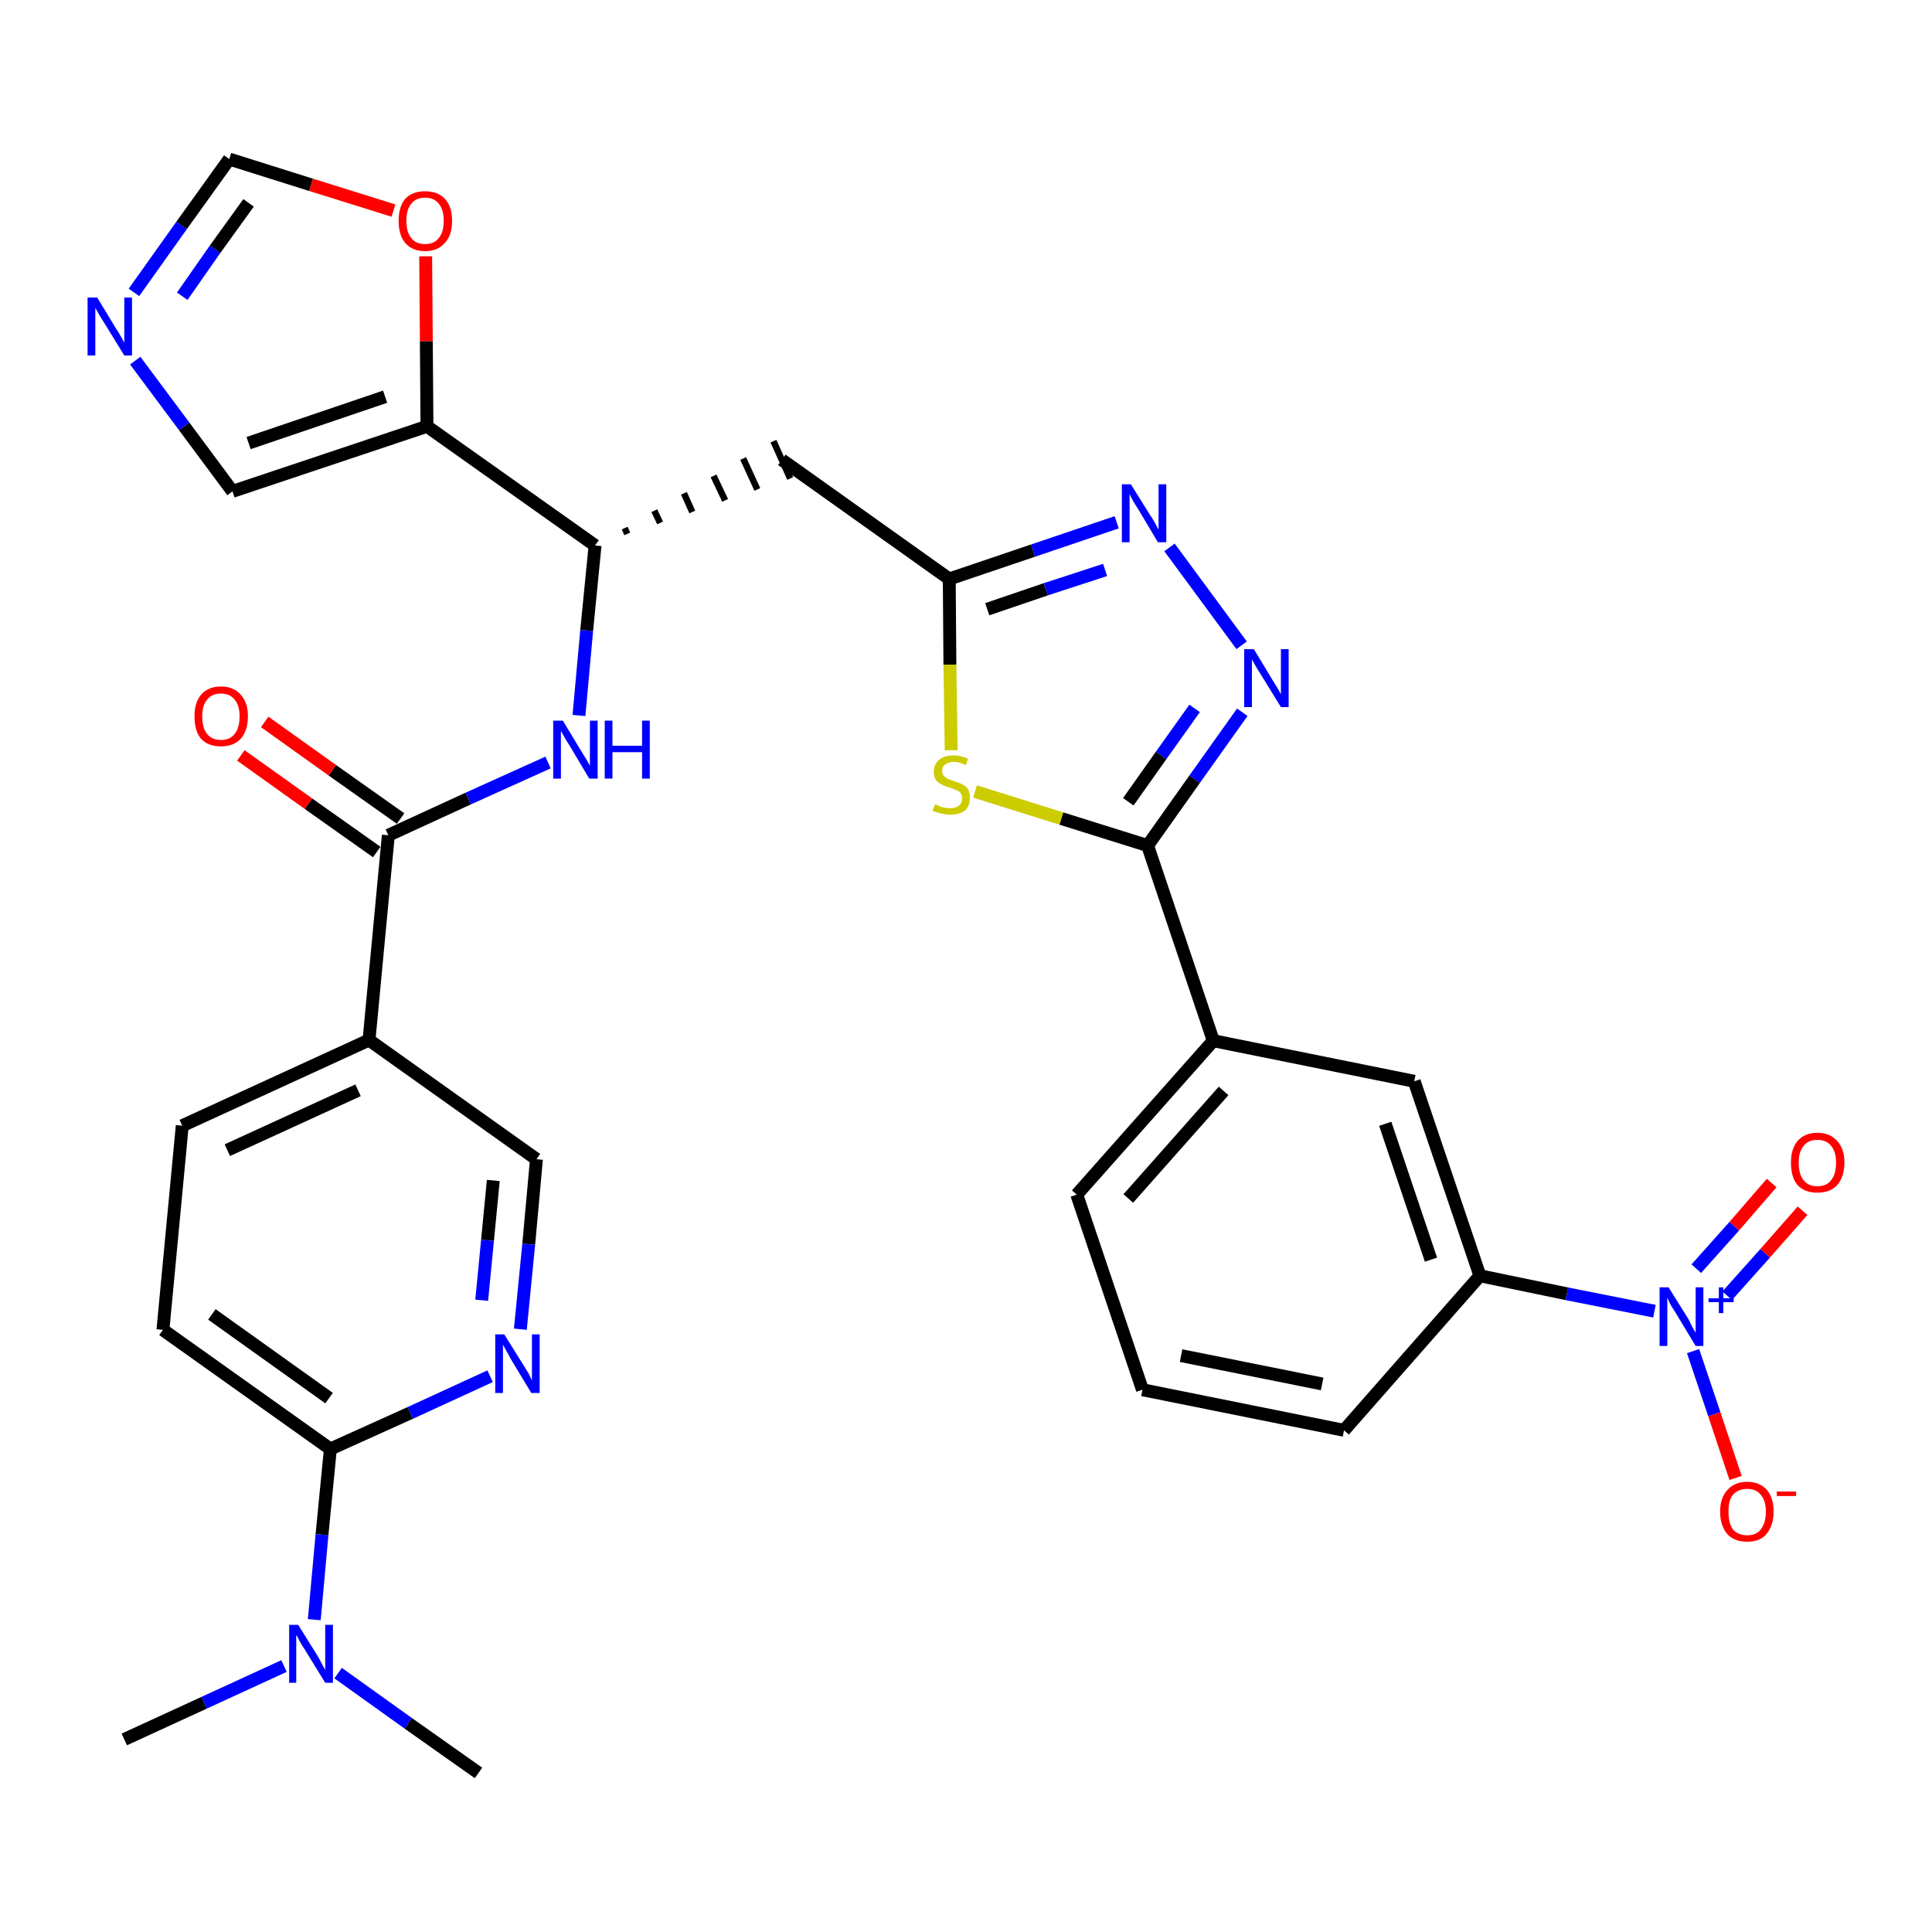 <?xml version='1.0' encoding='iso-8859-1'?>
<svg version='1.1' baseProfile='full'
              xmlns='http://www.w3.org/2000/svg'
                      xmlns:rdkit='http://www.rdkit.org/xml'
                      xmlns:xlink='http://www.w3.org/1999/xlink'
                  xml:space='preserve'
width='300px' height='300px' viewBox='0 0 300 300'>
<!-- END OF HEADER -->
<path class='bond-0 atom-0 atom-1' d='M 19.3,270.1 L 31.7,264.4' style='fill:none;fill-rule:evenodd;stroke:#000000;stroke-width:2.0px;stroke-linecap:butt;stroke-linejoin:miter;stroke-opacity:1' />
<path class='bond-0 atom-0 atom-1' d='M 31.7,264.4 L 44.1,258.7' style='fill:none;fill-rule:evenodd;stroke:#0000FF;stroke-width:2.0px;stroke-linecap:butt;stroke-linejoin:miter;stroke-opacity:1' />
<path class='bond-1 atom-1 atom-2' d='M 52.5,259.8 L 63.4,267.6' style='fill:none;fill-rule:evenodd;stroke:#0000FF;stroke-width:2.0px;stroke-linecap:butt;stroke-linejoin:miter;stroke-opacity:1' />
<path class='bond-1 atom-1 atom-2' d='M 63.4,267.6 L 74.3,275.3' style='fill:none;fill-rule:evenodd;stroke:#000000;stroke-width:2.0px;stroke-linecap:butt;stroke-linejoin:miter;stroke-opacity:1' />
<path class='bond-2 atom-1 atom-3' d='M 48.8,251.5 L 50.0,238.3' style='fill:none;fill-rule:evenodd;stroke:#0000FF;stroke-width:2.0px;stroke-linecap:butt;stroke-linejoin:miter;stroke-opacity:1' />
<path class='bond-2 atom-1 atom-3' d='M 50.0,238.3 L 51.3,225.0' style='fill:none;fill-rule:evenodd;stroke:#000000;stroke-width:2.0px;stroke-linecap:butt;stroke-linejoin:miter;stroke-opacity:1' />
<path class='bond-3 atom-3 atom-4' d='M 51.3,225.0 L 25.3,206.5' style='fill:none;fill-rule:evenodd;stroke:#000000;stroke-width:2.0px;stroke-linecap:butt;stroke-linejoin:miter;stroke-opacity:1' />
<path class='bond-3 atom-3 atom-4' d='M 51.1,217.1 L 32.9,204.1' style='fill:none;fill-rule:evenodd;stroke:#000000;stroke-width:2.0px;stroke-linecap:butt;stroke-linejoin:miter;stroke-opacity:1' />
<path class='bond-32 atom-32 atom-3' d='M 76.1,213.7 L 63.7,219.4' style='fill:none;fill-rule:evenodd;stroke:#0000FF;stroke-width:2.0px;stroke-linecap:butt;stroke-linejoin:miter;stroke-opacity:1' />
<path class='bond-32 atom-32 atom-3' d='M 63.7,219.4 L 51.3,225.0' style='fill:none;fill-rule:evenodd;stroke:#000000;stroke-width:2.0px;stroke-linecap:butt;stroke-linejoin:miter;stroke-opacity:1' />
<path class='bond-4 atom-4 atom-5' d='M 25.3,206.5 L 28.3,174.8' style='fill:none;fill-rule:evenodd;stroke:#000000;stroke-width:2.0px;stroke-linecap:butt;stroke-linejoin:miter;stroke-opacity:1' />
<path class='bond-5 atom-5 atom-6' d='M 28.3,174.8 L 57.3,161.5' style='fill:none;fill-rule:evenodd;stroke:#000000;stroke-width:2.0px;stroke-linecap:butt;stroke-linejoin:miter;stroke-opacity:1' />
<path class='bond-5 atom-5 atom-6' d='M 35.3,178.6 L 55.6,169.3' style='fill:none;fill-rule:evenodd;stroke:#000000;stroke-width:2.0px;stroke-linecap:butt;stroke-linejoin:miter;stroke-opacity:1' />
<path class='bond-6 atom-6 atom-7' d='M 57.3,161.5 L 60.3,129.7' style='fill:none;fill-rule:evenodd;stroke:#000000;stroke-width:2.0px;stroke-linecap:butt;stroke-linejoin:miter;stroke-opacity:1' />
<path class='bond-30 atom-6 atom-31' d='M 57.3,161.5 L 83.3,180.0' style='fill:none;fill-rule:evenodd;stroke:#000000;stroke-width:2.0px;stroke-linecap:butt;stroke-linejoin:miter;stroke-opacity:1' />
<path class='bond-7 atom-7 atom-8' d='M 62.2,127.1 L 51.6,119.6' style='fill:none;fill-rule:evenodd;stroke:#000000;stroke-width:2.0px;stroke-linecap:butt;stroke-linejoin:miter;stroke-opacity:1' />
<path class='bond-7 atom-7 atom-8' d='M 51.6,119.6 L 41.1,112.1' style='fill:none;fill-rule:evenodd;stroke:#FF0000;stroke-width:2.0px;stroke-linecap:butt;stroke-linejoin:miter;stroke-opacity:1' />
<path class='bond-7 atom-7 atom-8' d='M 58.5,132.3 L 47.9,124.8' style='fill:none;fill-rule:evenodd;stroke:#000000;stroke-width:2.0px;stroke-linecap:butt;stroke-linejoin:miter;stroke-opacity:1' />
<path class='bond-7 atom-7 atom-8' d='M 47.9,124.8 L 37.4,117.3' style='fill:none;fill-rule:evenodd;stroke:#FF0000;stroke-width:2.0px;stroke-linecap:butt;stroke-linejoin:miter;stroke-opacity:1' />
<path class='bond-8 atom-7 atom-9' d='M 60.3,129.7 L 72.7,124.0' style='fill:none;fill-rule:evenodd;stroke:#000000;stroke-width:2.0px;stroke-linecap:butt;stroke-linejoin:miter;stroke-opacity:1' />
<path class='bond-8 atom-7 atom-9' d='M 72.7,124.0 L 85.1,118.4' style='fill:none;fill-rule:evenodd;stroke:#0000FF;stroke-width:2.0px;stroke-linecap:butt;stroke-linejoin:miter;stroke-opacity:1' />
<path class='bond-9 atom-9 atom-10' d='M 89.9,111.1 L 91.1,97.9' style='fill:none;fill-rule:evenodd;stroke:#0000FF;stroke-width:2.0px;stroke-linecap:butt;stroke-linejoin:miter;stroke-opacity:1' />
<path class='bond-9 atom-9 atom-10' d='M 91.1,97.9 L 92.4,84.7' style='fill:none;fill-rule:evenodd;stroke:#000000;stroke-width:2.0px;stroke-linecap:butt;stroke-linejoin:miter;stroke-opacity:1' />
<path class='bond-10 atom-10 atom-11' d='M 97.4,82.9 L 97.0,82.0' style='fill:none;fill-rule:evenodd;stroke:#000000;stroke-width:1.0px;stroke-linecap:butt;stroke-linejoin:miter;stroke-opacity:1' />
<path class='bond-10 atom-10 atom-11' d='M 102.5,81.2 L 101.6,79.3' style='fill:none;fill-rule:evenodd;stroke:#000000;stroke-width:1.0px;stroke-linecap:butt;stroke-linejoin:miter;stroke-opacity:1' />
<path class='bond-10 atom-10 atom-11' d='M 107.5,79.5 L 106.2,76.6' style='fill:none;fill-rule:evenodd;stroke:#000000;stroke-width:1.0px;stroke-linecap:butt;stroke-linejoin:miter;stroke-opacity:1' />
<path class='bond-10 atom-10 atom-11' d='M 112.6,77.7 L 110.8,73.9' style='fill:none;fill-rule:evenodd;stroke:#000000;stroke-width:1.0px;stroke-linecap:butt;stroke-linejoin:miter;stroke-opacity:1' />
<path class='bond-10 atom-10 atom-11' d='M 117.6,76.0 L 115.4,71.2' style='fill:none;fill-rule:evenodd;stroke:#000000;stroke-width:1.0px;stroke-linecap:butt;stroke-linejoin:miter;stroke-opacity:1' />
<path class='bond-10 atom-10 atom-11' d='M 122.7,74.3 L 120.1,68.5' style='fill:none;fill-rule:evenodd;stroke:#000000;stroke-width:1.0px;stroke-linecap:butt;stroke-linejoin:miter;stroke-opacity:1' />
<path class='bond-25 atom-10 atom-26' d='M 92.4,84.7 L 66.3,66.2' style='fill:none;fill-rule:evenodd;stroke:#000000;stroke-width:2.0px;stroke-linecap:butt;stroke-linejoin:miter;stroke-opacity:1' />
<path class='bond-11 atom-11 atom-12' d='M 121.4,71.4 L 147.4,89.9' style='fill:none;fill-rule:evenodd;stroke:#000000;stroke-width:2.0px;stroke-linecap:butt;stroke-linejoin:miter;stroke-opacity:1' />
<path class='bond-12 atom-12 atom-13' d='M 147.4,89.9 L 160.4,85.5' style='fill:none;fill-rule:evenodd;stroke:#000000;stroke-width:2.0px;stroke-linecap:butt;stroke-linejoin:miter;stroke-opacity:1' />
<path class='bond-12 atom-12 atom-13' d='M 160.4,85.5 L 173.4,81.1' style='fill:none;fill-rule:evenodd;stroke:#0000FF;stroke-width:2.0px;stroke-linecap:butt;stroke-linejoin:miter;stroke-opacity:1' />
<path class='bond-12 atom-12 atom-13' d='M 153.3,94.6 L 162.4,91.5' style='fill:none;fill-rule:evenodd;stroke:#000000;stroke-width:2.0px;stroke-linecap:butt;stroke-linejoin:miter;stroke-opacity:1' />
<path class='bond-12 atom-12 atom-13' d='M 162.4,91.5 L 171.6,88.5' style='fill:none;fill-rule:evenodd;stroke:#0000FF;stroke-width:2.0px;stroke-linecap:butt;stroke-linejoin:miter;stroke-opacity:1' />
<path class='bond-33 atom-25 atom-12' d='M 147.7,116.5 L 147.5,103.2' style='fill:none;fill-rule:evenodd;stroke:#CCCC00;stroke-width:2.0px;stroke-linecap:butt;stroke-linejoin:miter;stroke-opacity:1' />
<path class='bond-33 atom-25 atom-12' d='M 147.5,103.2 L 147.4,89.9' style='fill:none;fill-rule:evenodd;stroke:#000000;stroke-width:2.0px;stroke-linecap:butt;stroke-linejoin:miter;stroke-opacity:1' />
<path class='bond-13 atom-13 atom-14' d='M 181.6,85.0 L 192.8,100.2' style='fill:none;fill-rule:evenodd;stroke:#0000FF;stroke-width:2.0px;stroke-linecap:butt;stroke-linejoin:miter;stroke-opacity:1' />
<path class='bond-14 atom-14 atom-15' d='M 192.9,110.6 L 185.5,121.0' style='fill:none;fill-rule:evenodd;stroke:#0000FF;stroke-width:2.0px;stroke-linecap:butt;stroke-linejoin:miter;stroke-opacity:1' />
<path class='bond-14 atom-14 atom-15' d='M 185.5,121.0 L 178.2,131.3' style='fill:none;fill-rule:evenodd;stroke:#000000;stroke-width:2.0px;stroke-linecap:butt;stroke-linejoin:miter;stroke-opacity:1' />
<path class='bond-14 atom-14 atom-15' d='M 185.5,110.0 L 180.3,117.3' style='fill:none;fill-rule:evenodd;stroke:#0000FF;stroke-width:2.0px;stroke-linecap:butt;stroke-linejoin:miter;stroke-opacity:1' />
<path class='bond-14 atom-14 atom-15' d='M 180.3,117.3 L 175.2,124.5' style='fill:none;fill-rule:evenodd;stroke:#000000;stroke-width:2.0px;stroke-linecap:butt;stroke-linejoin:miter;stroke-opacity:1' />
<path class='bond-15 atom-15 atom-16' d='M 178.2,131.3 L 188.4,161.6' style='fill:none;fill-rule:evenodd;stroke:#000000;stroke-width:2.0px;stroke-linecap:butt;stroke-linejoin:miter;stroke-opacity:1' />
<path class='bond-24 atom-15 atom-25' d='M 178.2,131.3 L 164.8,127.1' style='fill:none;fill-rule:evenodd;stroke:#000000;stroke-width:2.0px;stroke-linecap:butt;stroke-linejoin:miter;stroke-opacity:1' />
<path class='bond-24 atom-15 atom-25' d='M 164.8,127.1 L 151.4,122.9' style='fill:none;fill-rule:evenodd;stroke:#CCCC00;stroke-width:2.0px;stroke-linecap:butt;stroke-linejoin:miter;stroke-opacity:1' />
<path class='bond-16 atom-16 atom-17' d='M 188.4,161.6 L 167.2,185.5' style='fill:none;fill-rule:evenodd;stroke:#000000;stroke-width:2.0px;stroke-linecap:butt;stroke-linejoin:miter;stroke-opacity:1' />
<path class='bond-16 atom-16 atom-17' d='M 190.0,169.4 L 175.2,186.1' style='fill:none;fill-rule:evenodd;stroke:#000000;stroke-width:2.0px;stroke-linecap:butt;stroke-linejoin:miter;stroke-opacity:1' />
<path class='bond-35 atom-24 atom-16' d='M 219.6,167.9 L 188.4,161.6' style='fill:none;fill-rule:evenodd;stroke:#000000;stroke-width:2.0px;stroke-linecap:butt;stroke-linejoin:miter;stroke-opacity:1' />
<path class='bond-17 atom-17 atom-18' d='M 167.2,185.5 L 177.4,215.8' style='fill:none;fill-rule:evenodd;stroke:#000000;stroke-width:2.0px;stroke-linecap:butt;stroke-linejoin:miter;stroke-opacity:1' />
<path class='bond-18 atom-18 atom-19' d='M 177.4,215.8 L 208.7,222.1' style='fill:none;fill-rule:evenodd;stroke:#000000;stroke-width:2.0px;stroke-linecap:butt;stroke-linejoin:miter;stroke-opacity:1' />
<path class='bond-18 atom-18 atom-19' d='M 183.4,210.5 L 205.3,214.9' style='fill:none;fill-rule:evenodd;stroke:#000000;stroke-width:2.0px;stroke-linecap:butt;stroke-linejoin:miter;stroke-opacity:1' />
<path class='bond-19 atom-19 atom-20' d='M 208.7,222.1 L 229.8,198.1' style='fill:none;fill-rule:evenodd;stroke:#000000;stroke-width:2.0px;stroke-linecap:butt;stroke-linejoin:miter;stroke-opacity:1' />
<path class='bond-20 atom-20 atom-21' d='M 229.8,198.1 L 243.3,200.9' style='fill:none;fill-rule:evenodd;stroke:#000000;stroke-width:2.0px;stroke-linecap:butt;stroke-linejoin:miter;stroke-opacity:1' />
<path class='bond-20 atom-20 atom-21' d='M 243.3,200.9 L 256.9,203.6' style='fill:none;fill-rule:evenodd;stroke:#0000FF;stroke-width:2.0px;stroke-linecap:butt;stroke-linejoin:miter;stroke-opacity:1' />
<path class='bond-23 atom-20 atom-24' d='M 229.8,198.1 L 219.6,167.9' style='fill:none;fill-rule:evenodd;stroke:#000000;stroke-width:2.0px;stroke-linecap:butt;stroke-linejoin:miter;stroke-opacity:1' />
<path class='bond-23 atom-20 atom-24' d='M 222.2,195.6 L 215.1,174.5' style='fill:none;fill-rule:evenodd;stroke:#000000;stroke-width:2.0px;stroke-linecap:butt;stroke-linejoin:miter;stroke-opacity:1' />
<path class='bond-21 atom-21 atom-22' d='M 268.2,201.2 L 274.1,194.6' style='fill:none;fill-rule:evenodd;stroke:#0000FF;stroke-width:2.0px;stroke-linecap:butt;stroke-linejoin:miter;stroke-opacity:1' />
<path class='bond-21 atom-21 atom-22' d='M 274.1,194.6 L 279.9,188.0' style='fill:none;fill-rule:evenodd;stroke:#FF0000;stroke-width:2.0px;stroke-linecap:butt;stroke-linejoin:miter;stroke-opacity:1' />
<path class='bond-21 atom-21 atom-22' d='M 263.4,197.0 L 269.3,190.4' style='fill:none;fill-rule:evenodd;stroke:#0000FF;stroke-width:2.0px;stroke-linecap:butt;stroke-linejoin:miter;stroke-opacity:1' />
<path class='bond-21 atom-21 atom-22' d='M 269.3,190.4 L 275.1,183.7' style='fill:none;fill-rule:evenodd;stroke:#FF0000;stroke-width:2.0px;stroke-linecap:butt;stroke-linejoin:miter;stroke-opacity:1' />
<path class='bond-22 atom-21 atom-23' d='M 262.9,209.8 L 266.2,219.6' style='fill:none;fill-rule:evenodd;stroke:#0000FF;stroke-width:2.0px;stroke-linecap:butt;stroke-linejoin:miter;stroke-opacity:1' />
<path class='bond-22 atom-21 atom-23' d='M 266.2,219.6 L 269.5,229.5' style='fill:none;fill-rule:evenodd;stroke:#FF0000;stroke-width:2.0px;stroke-linecap:butt;stroke-linejoin:miter;stroke-opacity:1' />
<path class='bond-26 atom-26 atom-27' d='M 66.3,66.2 L 36.1,76.3' style='fill:none;fill-rule:evenodd;stroke:#000000;stroke-width:2.0px;stroke-linecap:butt;stroke-linejoin:miter;stroke-opacity:1' />
<path class='bond-26 atom-26 atom-27' d='M 59.8,61.6 L 38.6,68.8' style='fill:none;fill-rule:evenodd;stroke:#000000;stroke-width:2.0px;stroke-linecap:butt;stroke-linejoin:miter;stroke-opacity:1' />
<path class='bond-34 atom-30 atom-26' d='M 66.1,39.8 L 66.2,53.0' style='fill:none;fill-rule:evenodd;stroke:#FF0000;stroke-width:2.0px;stroke-linecap:butt;stroke-linejoin:miter;stroke-opacity:1' />
<path class='bond-34 atom-30 atom-26' d='M 66.2,53.0 L 66.3,66.2' style='fill:none;fill-rule:evenodd;stroke:#000000;stroke-width:2.0px;stroke-linecap:butt;stroke-linejoin:miter;stroke-opacity:1' />
<path class='bond-27 atom-27 atom-28' d='M 36.1,76.3 L 28.6,66.2' style='fill:none;fill-rule:evenodd;stroke:#000000;stroke-width:2.0px;stroke-linecap:butt;stroke-linejoin:miter;stroke-opacity:1' />
<path class='bond-27 atom-27 atom-28' d='M 28.6,66.2 L 21.0,56.0' style='fill:none;fill-rule:evenodd;stroke:#0000FF;stroke-width:2.0px;stroke-linecap:butt;stroke-linejoin:miter;stroke-opacity:1' />
<path class='bond-28 atom-28 atom-29' d='M 20.8,45.4 L 28.2,35.0' style='fill:none;fill-rule:evenodd;stroke:#0000FF;stroke-width:2.0px;stroke-linecap:butt;stroke-linejoin:miter;stroke-opacity:1' />
<path class='bond-28 atom-28 atom-29' d='M 28.2,35.0 L 35.6,24.7' style='fill:none;fill-rule:evenodd;stroke:#000000;stroke-width:2.0px;stroke-linecap:butt;stroke-linejoin:miter;stroke-opacity:1' />
<path class='bond-28 atom-28 atom-29' d='M 28.3,46.0 L 33.4,38.7' style='fill:none;fill-rule:evenodd;stroke:#0000FF;stroke-width:2.0px;stroke-linecap:butt;stroke-linejoin:miter;stroke-opacity:1' />
<path class='bond-28 atom-28 atom-29' d='M 33.4,38.7 L 38.6,31.5' style='fill:none;fill-rule:evenodd;stroke:#000000;stroke-width:2.0px;stroke-linecap:butt;stroke-linejoin:miter;stroke-opacity:1' />
<path class='bond-29 atom-29 atom-30' d='M 35.6,24.7 L 48.3,28.7' style='fill:none;fill-rule:evenodd;stroke:#000000;stroke-width:2.0px;stroke-linecap:butt;stroke-linejoin:miter;stroke-opacity:1' />
<path class='bond-29 atom-29 atom-30' d='M 48.3,28.7 L 61.1,32.7' style='fill:none;fill-rule:evenodd;stroke:#FF0000;stroke-width:2.0px;stroke-linecap:butt;stroke-linejoin:miter;stroke-opacity:1' />
<path class='bond-31 atom-31 atom-32' d='M 83.3,180.0 L 82.1,193.2' style='fill:none;fill-rule:evenodd;stroke:#000000;stroke-width:2.0px;stroke-linecap:butt;stroke-linejoin:miter;stroke-opacity:1' />
<path class='bond-31 atom-31 atom-32' d='M 82.1,193.2 L 80.8,206.4' style='fill:none;fill-rule:evenodd;stroke:#0000FF;stroke-width:2.0px;stroke-linecap:butt;stroke-linejoin:miter;stroke-opacity:1' />
<path class='bond-31 atom-31 atom-32' d='M 76.6,183.3 L 75.7,192.6' style='fill:none;fill-rule:evenodd;stroke:#000000;stroke-width:2.0px;stroke-linecap:butt;stroke-linejoin:miter;stroke-opacity:1' />
<path class='bond-31 atom-31 atom-32' d='M 75.7,192.6 L 74.8,201.9' style='fill:none;fill-rule:evenodd;stroke:#0000FF;stroke-width:2.0px;stroke-linecap:butt;stroke-linejoin:miter;stroke-opacity:1' />
<path  class='atom-1' d='M 46.3 252.3
L 49.3 257.1
Q 49.6 257.6, 50.0 258.4
Q 50.5 259.3, 50.5 259.3
L 50.5 252.3
L 51.7 252.3
L 51.7 261.3
L 50.5 261.3
L 47.3 256.1
Q 46.9 255.5, 46.5 254.8
Q 46.2 254.1, 46.0 253.9
L 46.0 261.3
L 44.9 261.3
L 44.9 252.3
L 46.3 252.3
' fill='#0000FF'/>
<path  class='atom-8' d='M 30.2 111.2
Q 30.2 109.1, 31.2 107.9
Q 32.3 106.6, 34.3 106.6
Q 36.3 106.6, 37.4 107.9
Q 38.5 109.1, 38.5 111.2
Q 38.5 113.4, 37.4 114.7
Q 36.3 115.9, 34.3 115.9
Q 32.3 115.9, 31.2 114.7
Q 30.2 113.5, 30.2 111.2
M 34.3 114.9
Q 35.7 114.9, 36.4 114.0
Q 37.2 113.1, 37.2 111.2
Q 37.2 109.5, 36.4 108.6
Q 35.7 107.7, 34.3 107.7
Q 32.9 107.7, 32.2 108.6
Q 31.4 109.5, 31.4 111.2
Q 31.4 113.1, 32.2 114.0
Q 32.9 114.9, 34.3 114.9
' fill='#FF0000'/>
<path  class='atom-9' d='M 87.4 111.9
L 90.3 116.7
Q 90.6 117.2, 91.1 118.0
Q 91.6 118.9, 91.6 118.9
L 91.6 111.9
L 92.8 111.9
L 92.8 120.9
L 91.5 120.9
L 88.4 115.7
Q 88.0 115.1, 87.6 114.4
Q 87.2 113.7, 87.1 113.5
L 87.1 120.9
L 85.9 120.9
L 85.9 111.9
L 87.4 111.9
' fill='#0000FF'/>
<path  class='atom-9' d='M 93.9 111.9
L 95.1 111.9
L 95.1 115.8
L 99.7 115.8
L 99.7 111.9
L 100.9 111.9
L 100.9 120.9
L 99.7 120.9
L 99.7 116.8
L 95.1 116.8
L 95.1 120.9
L 93.9 120.9
L 93.9 111.9
' fill='#0000FF'/>
<path  class='atom-13' d='M 175.6 75.2
L 178.6 80.0
Q 178.9 80.4, 179.4 81.3
Q 179.8 82.1, 179.9 82.2
L 179.9 75.2
L 181.1 75.2
L 181.1 84.2
L 179.8 84.2
L 176.7 79.0
Q 176.3 78.4, 175.9 77.7
Q 175.5 77.0, 175.4 76.7
L 175.4 84.2
L 174.2 84.2
L 174.2 75.2
L 175.6 75.2
' fill='#0000FF'/>
<path  class='atom-14' d='M 194.7 100.8
L 197.6 105.6
Q 197.9 106.1, 198.4 106.9
Q 198.9 107.8, 198.9 107.8
L 198.9 100.8
L 200.1 100.8
L 200.1 109.8
L 198.9 109.8
L 195.7 104.6
Q 195.3 104.0, 194.9 103.3
Q 194.5 102.6, 194.4 102.4
L 194.4 109.8
L 193.2 109.8
L 193.2 100.8
L 194.7 100.8
' fill='#0000FF'/>
<path  class='atom-21' d='M 259.1 199.9
L 262.1 204.7
Q 262.4 205.2, 262.8 206.1
Q 263.3 206.9, 263.3 207.0
L 263.3 199.9
L 264.5 199.9
L 264.5 209.0
L 263.3 209.0
L 260.1 203.7
Q 259.7 203.1, 259.3 202.4
Q 259.0 201.7, 258.9 201.5
L 258.9 209.0
L 257.7 209.0
L 257.7 199.9
L 259.1 199.9
' fill='#0000FF'/>
<path  class='atom-21' d='M 265.3 201.6
L 266.9 201.6
L 266.9 199.9
L 267.6 199.9
L 267.6 201.6
L 269.2 201.6
L 269.2 202.2
L 267.6 202.2
L 267.6 203.9
L 266.9 203.9
L 266.9 202.2
L 265.3 202.2
L 265.3 201.6
' fill='#0000FF'/>
<path  class='atom-22' d='M 278.1 180.5
Q 278.1 178.4, 279.1 177.2
Q 280.2 175.9, 282.2 175.9
Q 284.2 175.9, 285.3 177.2
Q 286.4 178.4, 286.4 180.5
Q 286.4 182.7, 285.3 184.0
Q 284.2 185.2, 282.2 185.2
Q 280.2 185.2, 279.1 184.0
Q 278.1 182.8, 278.1 180.5
M 282.2 184.2
Q 283.6 184.2, 284.3 183.3
Q 285.1 182.4, 285.1 180.5
Q 285.1 178.8, 284.3 177.9
Q 283.6 177.0, 282.2 177.0
Q 280.8 177.0, 280.1 177.9
Q 279.3 178.8, 279.3 180.5
Q 279.3 182.4, 280.1 183.3
Q 280.8 184.2, 282.2 184.2
' fill='#FF0000'/>
<path  class='atom-23' d='M 267.1 234.7
Q 267.1 232.6, 268.2 231.4
Q 269.3 230.1, 271.3 230.1
Q 273.3 230.1, 274.4 231.4
Q 275.4 232.6, 275.4 234.7
Q 275.4 236.9, 274.3 238.2
Q 273.3 239.4, 271.3 239.4
Q 269.3 239.4, 268.2 238.2
Q 267.1 236.9, 267.1 234.7
M 271.3 238.4
Q 272.7 238.4, 273.4 237.5
Q 274.2 236.5, 274.2 234.7
Q 274.2 233.0, 273.4 232.1
Q 272.7 231.2, 271.3 231.2
Q 269.9 231.2, 269.1 232.1
Q 268.4 232.9, 268.4 234.7
Q 268.4 236.6, 269.1 237.5
Q 269.9 238.4, 271.3 238.4
' fill='#FF0000'/>
<path  class='atom-23' d='M 275.9 231.6
L 278.9 231.6
L 278.9 232.3
L 275.9 232.3
L 275.9 231.6
' fill='#FF0000'/>
<path  class='atom-25' d='M 145.2 124.9
Q 145.3 124.9, 145.7 125.1
Q 146.1 125.3, 146.6 125.4
Q 147.0 125.5, 147.5 125.5
Q 148.4 125.5, 148.9 125.1
Q 149.4 124.7, 149.4 123.9
Q 149.4 123.4, 149.1 123.1
Q 148.9 122.8, 148.5 122.7
Q 148.1 122.5, 147.5 122.3
Q 146.7 122.1, 146.2 121.8
Q 145.7 121.6, 145.3 121.1
Q 145.0 120.6, 145.0 119.8
Q 145.0 118.7, 145.8 118.0
Q 146.6 117.3, 148.1 117.3
Q 149.1 117.3, 150.3 117.8
L 150.0 118.8
Q 148.9 118.3, 148.1 118.3
Q 147.3 118.3, 146.8 118.7
Q 146.3 119.0, 146.3 119.7
Q 146.3 120.1, 146.5 120.4
Q 146.8 120.7, 147.1 120.9
Q 147.5 121.1, 148.1 121.3
Q 148.9 121.5, 149.4 121.8
Q 149.9 122.0, 150.3 122.5
Q 150.6 123.1, 150.6 123.9
Q 150.6 125.2, 149.8 125.9
Q 148.9 126.5, 147.6 126.5
Q 146.8 126.5, 146.1 126.3
Q 145.5 126.2, 144.8 125.9
L 145.2 124.9
' fill='#CCCC00'/>
<path  class='atom-28' d='M 15.1 46.2
L 18.0 51.0
Q 18.3 51.4, 18.8 52.3
Q 19.3 53.2, 19.3 53.2
L 19.3 46.2
L 20.5 46.2
L 20.5 55.2
L 19.3 55.2
L 16.1 50.0
Q 15.7 49.4, 15.3 48.7
Q 14.9 48.0, 14.8 47.8
L 14.8 55.2
L 13.6 55.2
L 13.6 46.2
L 15.1 46.2
' fill='#0000FF'/>
<path  class='atom-30' d='M 61.9 34.3
Q 61.9 32.1, 62.9 30.9
Q 64.0 29.7, 66.0 29.7
Q 68.0 29.7, 69.1 30.9
Q 70.2 32.1, 70.2 34.3
Q 70.2 36.5, 69.1 37.7
Q 68.0 39.0, 66.0 39.0
Q 64.0 39.0, 62.9 37.7
Q 61.9 36.5, 61.9 34.3
M 66.0 37.9
Q 67.4 37.9, 68.1 37.0
Q 68.9 36.1, 68.9 34.3
Q 68.9 32.5, 68.1 31.6
Q 67.4 30.7, 66.0 30.7
Q 64.6 30.7, 63.9 31.6
Q 63.1 32.5, 63.1 34.3
Q 63.1 36.1, 63.9 37.0
Q 64.6 37.9, 66.0 37.9
' fill='#FF0000'/>
<path  class='atom-32' d='M 78.3 207.2
L 81.3 212.0
Q 81.6 212.5, 82.1 213.3
Q 82.5 214.2, 82.6 214.3
L 82.6 207.2
L 83.8 207.2
L 83.8 216.3
L 82.5 216.3
L 79.3 211.0
Q 79.0 210.4, 78.6 209.7
Q 78.2 209.0, 78.1 208.8
L 78.1 216.3
L 76.9 216.3
L 76.9 207.2
L 78.3 207.2
' fill='#0000FF'/>
</svg>

